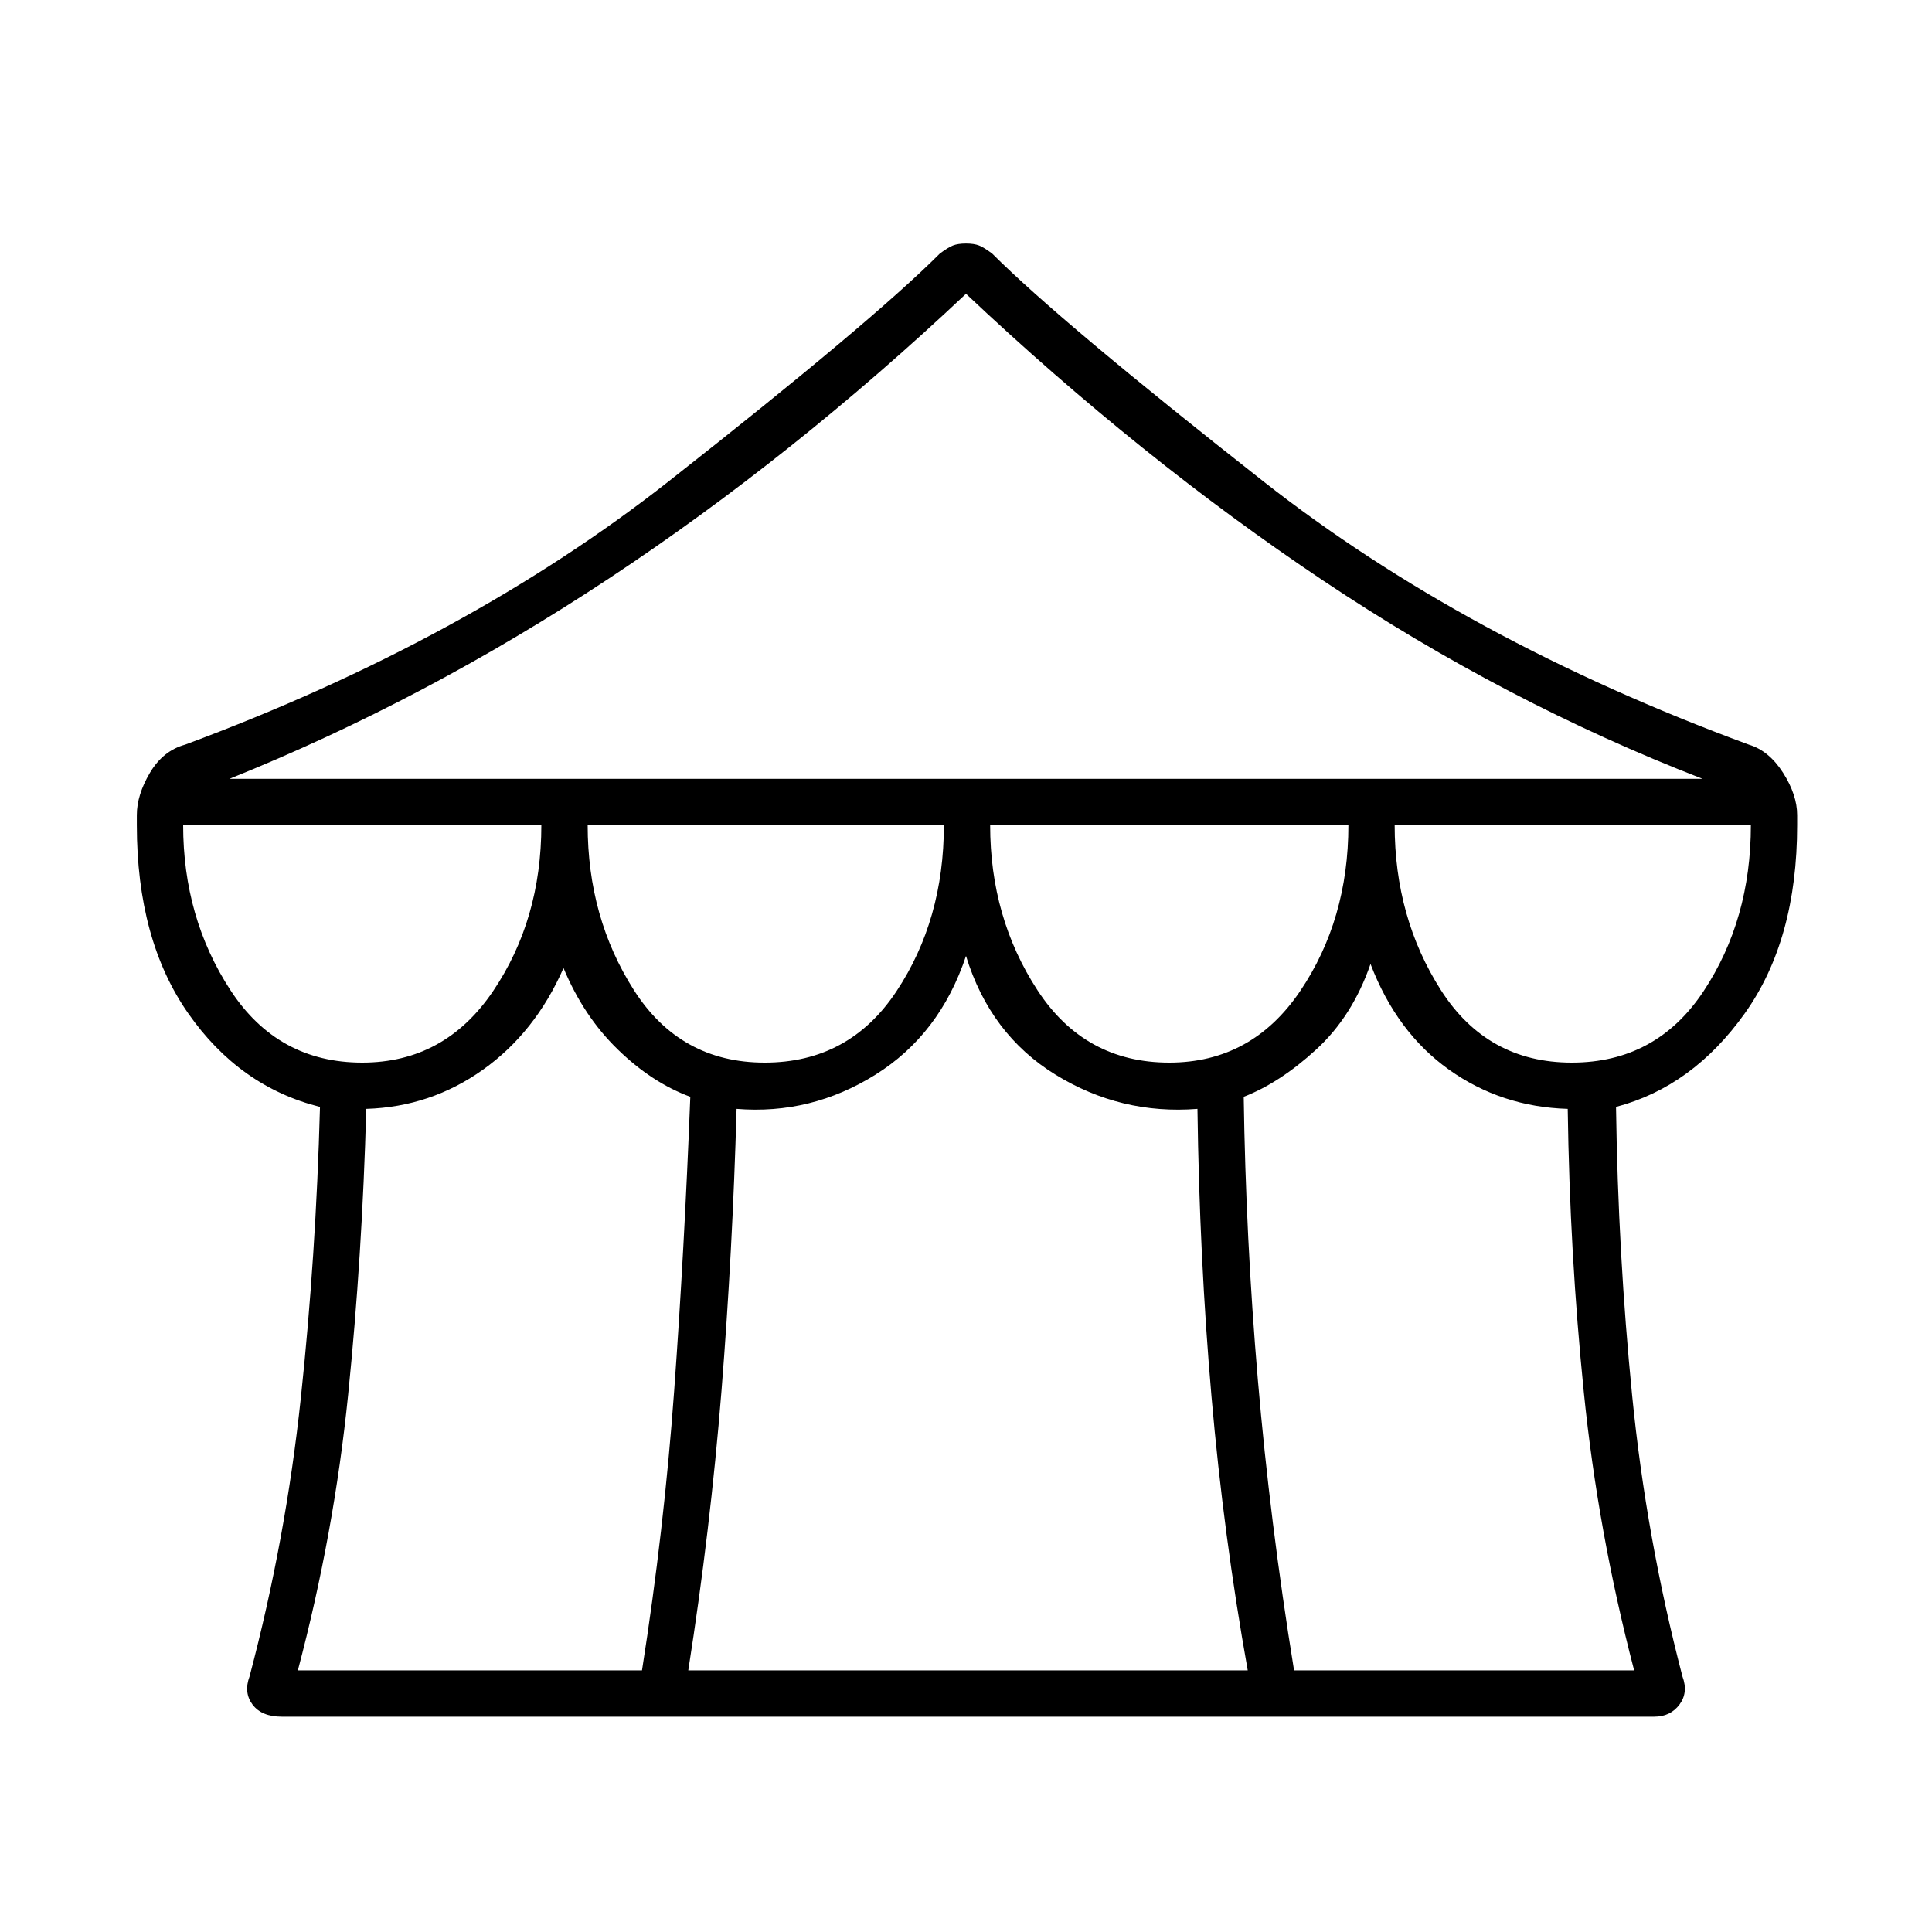 <svg xmlns="http://www.w3.org/2000/svg" height="40" width="40"><path d="M5.833 35.542q-.416 0-.604-.25-.187-.25-.062-.584.75-2.833 1.062-5.77.313-2.938.396-6.021-1.667-.417-2.729-1.938-1.063-1.521-1.063-3.896v-.208q0-.417.271-.875t.729-.583q5.834-2.167 10.021-5.459 4.188-3.291 5.604-4.708.167-.125.271-.167.104-.041.271-.041.167 0 .271.041.104.042.271.167 1.416 1.417 5.604 4.708 4.187 3.292 10.062 5.459.417.125.709.583.291.458.291.875v.208q0 2.375-1.083 3.896t-2.667 1.938q.042 3.041.334 5.979.291 2.937 1.041 5.812.125.334-.062.584-.188.25-.521.25ZM4.75 16.125h30.5q-4.083-1.583-7.854-4.104T20 6.083q-3.583 3.375-7.396 5.896Q8.792 14.5 4.75 16.125ZM24.208 22q1.709 0 2.709-1.479t1-3.438H20.5q0 1.917.979 3.417.979 1.5 2.729 1.5Zm-8.375 0q1.75 0 2.729-1.479.98-1.479.98-3.438h-7.375q0 1.917.958 3.417.958 1.5 2.708 1.5ZM7.5 22q1.708 0 2.708-1.479 1-1.479 1-3.438H3.792q0 1.917.979 3.417Q5.75 22 7.5 22ZM6.167 34.583h7.125q.458-2.916.666-5.791.209-2.875.334-6.084-.792-.291-1.5-.979-.709-.687-1.125-1.687-.584 1.333-1.667 2.104-1.083.771-2.417.812Q7.5 26 7.208 28.875q-.291 2.875-1.041 5.708Zm8.083 0h11.583q-.5-2.791-.75-5.666-.25-2.875-.291-5.959-1.584.125-2.938-.708T20 19.792q-.542 1.625-1.875 2.458-1.333.833-2.875.708-.083 2.959-.312 5.834-.23 2.875-.688 5.791Zm12.542 0h7.041q-.75-2.875-1.041-5.75-.292-2.875-.334-5.875-1.375-.041-2.458-.812-1.083-.771-1.625-2.188-.375 1.084-1.125 1.771-.75.688-1.5.979.042 2.917.292 5.854.25 2.938.75 6.021ZM32.542 22q1.75 0 2.729-1.479.979-1.479.979-3.438h-7.375q0 1.917.958 3.417.959 1.5 2.709 1.5Z"/></svg>